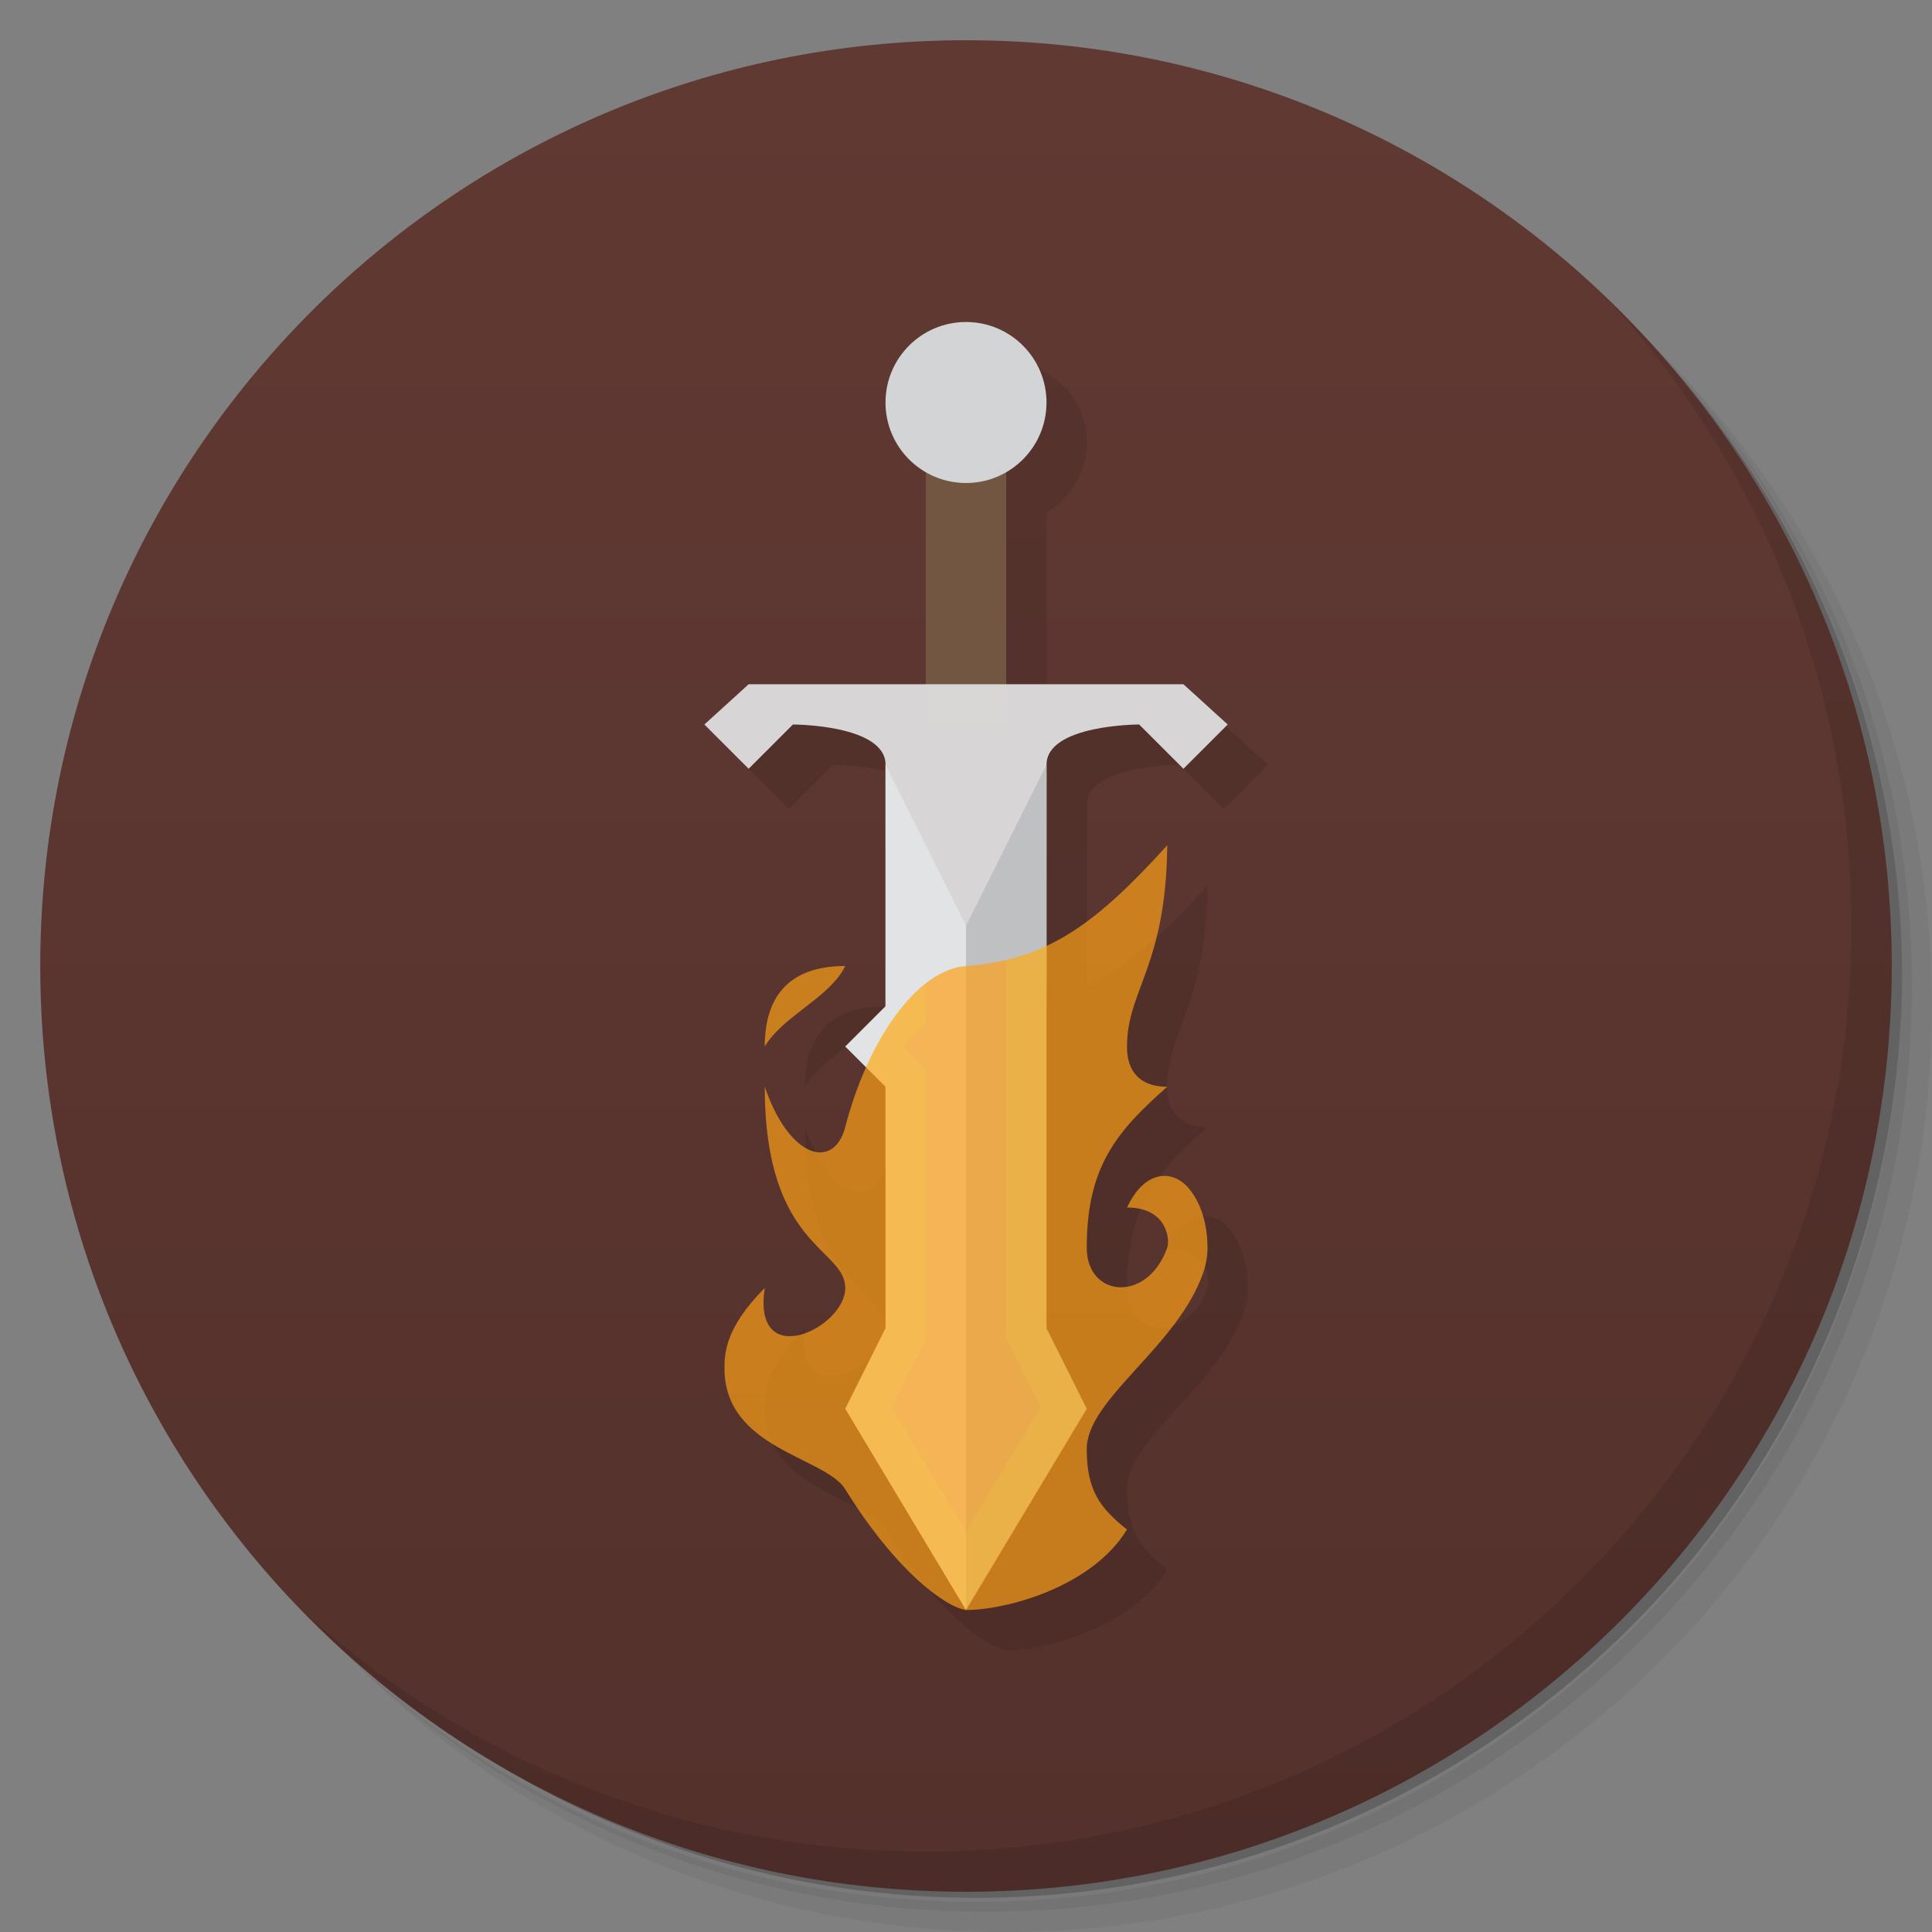 <svg version="1.1" viewBox="0 0 48 48" xmlns="http://www.w3.org/2000/svg">
 <rect x="0" y="0" width="48" height="48" fill="#808080" stroke="none"/>
 <defs>
  <linearGradient id="bg" x1="1" x2="47" gradientTransform="matrix(0 -1 1 0 -1.5e-6 48)" gradientUnits="userSpaceOnUse">
   <stop style="stop-color:#54312c" offset="0"/>
   <stop style="stop-color:#613933" offset="1"/>
  </linearGradient>
 </defs>
 <path d="m36.31 5c5.859 4.062 9.688 10.831 9.688 18.5 0 12.426-10.07 22.5-22.5 22.5-7.669 0-14.438-3.828-18.5-9.688 1.037 1.822 2.306 3.499 3.781 4.969 4.085 3.712 9.514 5.969 15.469 5.969 12.703 0 23-10.298 23-23 0-5.954-2.256-11.384-5.969-15.469-1.469-1.475-3.147-2.744-4.969-3.781zm4.969 3.781c3.854 4.113 6.219 9.637 6.219 15.719 0 12.703-10.297 23-23 23-6.081 0-11.606-2.364-15.719-6.219 4.16 4.144 9.883 6.719 16.219 6.719 12.703 0 23-10.298 23-23 0-6.335-2.575-12.06-6.719-16.219z" style="opacity:.05"/>
 <path d="m41.28 8.781c3.712 4.085 5.969 9.514 5.969 15.469 0 12.703-10.297 23-23 23-5.954 0-11.384-2.256-15.469-5.969 4.113 3.854 9.637 6.219 15.719 6.219 12.703 0 23-10.298 23-23 0-6.081-2.364-11.606-6.219-15.719z" style="opacity:.1"/>
 <path d="m31.25 2.375c8.615 3.154 14.75 11.417 14.75 21.13 0 12.426-10.07 22.5-22.5 22.5-9.708 0-17.971-6.135-21.12-14.75a23 23 0 0 0 44.875-7 23 23 0 0 0-16-21.875z" style="opacity:.2"/>
 <path d="m24 1c12.703 0 23 10.297 23 23s-10.297 23-23 23-23-10.297-23-23 10.297-23 23-23z" style="fill:url(#bg)"/>
 <g transform="translate(1,1)"></g>
 <path d="m40.03 7.531c3.712 4.084 5.969 9.514 5.969 15.469 0 12.703-10.297 23-23 23-5.954 0-11.384-2.256-15.469-5.969 4.178 4.291 10.01 6.969 16.469 6.969 12.703 0 23-10.298 23-23 0-6.462-2.677-12.291-6.969-16.469z" style="opacity:.1"/>
 <path d="m25 9a2 2 0 0 0-2 2 2 2 0 0 0 1 1.73v5.269h-4.4l-1.1 1 1.1 1.1 1.1-1.1s2.303 0 2.303 1v0.004l-0.002-0.004v6l-1 1 0.516 0.516c-0.206 0.462-0.381 0.964-0.516 1.484-0.277 1.069-1.379 0.812-2-1 0 4 2 4 2 5s-2.319 2.101-2 0c-1 1-1 1.66-1 2 0 2 2.5 2.192 3 3 1.25 2.02 2.479 2.925 3 3 1 0 3.129-0.57 4-2-0.694-0.545-1-1-1-2 0-1.25 2.277-2.555 2.9-4.4 0 0 0.1-0.26 0.1-0.6 0-0.936-0.401-1.46-0.617-1.623-0.432-0.326-1.009-0.179-1.383 0.623 1 0 1.071 0.801 1 1-0.495 1.382-2 1.236-2 0 0-2 0.727-2.879 2-4-1 0-1-0.82-1-1 0-1.403 0.973-2 1-5-1.125 1.242-2.012 2.037-3 2.5l0.002-4.5c0-1 2.301-1 2.301-1l1.1 1.1 1.1-1.1-1.1-1h-4.402v-5.271a2 2 0 0 0 1-1.728 2 2 0 0 0-2-2zm-3 16c-1.484 0-2 0.855-2 2 0.458-0.766 1.625-1.222 2-2z" style="fill-rule:evenodd;opacity:.1"/>
 <path d="m23 18h2v-7h-2z" style="fill-rule:evenodd;fill:#735641"/>
 <path d="m18.6 17-1.1 1 1.1 1.1 1.1-1.1s2.301 0 2.301 1v6l1.999 15 2-15 1e-3 -6c0-1 2.301-1 2.301-1l1.1 1.1 1.1-1.1-1.1-1" style="fill-opacity:.941;fill-rule:evenodd;fill:#dfdfdf"/>
 <circle cx="24" cy="10" r="2" style="fill-rule:evenodd;fill:#d3d4d5"/>
 <path d="m22 19 2 4v17l-3-5 1-2v-6l-1-1 1-1z" style="fill-rule:evenodd;fill:#e2e3e4"/>
 <path d="m24 23 2-4v14l1 2-3 5z" style="fill-rule:evenodd;fill:#bfc0c1"/>
 <path d="m29 21c-1.812 2-3.006 2.848-5 3-1.245 0.095-2.454 1.891-3 4-0.277 1.069-1.379 0.812-2-1 0 4 2 4 2 5s-2.319 2.101-2 0c-1 1-1 1.66-1 2 0 2 2.5 2.192 3 3 1.25 2.02 2.479 2.925 3 3 1 0 3.129-0.57 4-2-0.694-0.545-1-1-1-2 0-1.25 2.277-2.555 2.9-4.4 0 0 0.1-0.26 0.1-0.6 0-0.936-0.401-1.46-0.617-1.623-0.432-0.326-1.009-0.179-1.383 0.623 1 0 1.071 0.801 1 1-0.495 1.382-2 1.236-2 0 0-2 0.727-2.879 2-4-1 0-1-0.82-1-1 0-1.403 0.973-2 1-5zm-8 3c-1.484 0-2 0.855-2 2 0.458-0.766 1.625-1.222 2-2z" style="fill-opacity:.686;fill:#fda117;paint-order:normal"/>
 <path d="m26 23.5c-0.317 0.148-0.649 0.255-0.998 0.338-7.27e-4 3.054-0.002 6.108-0.002 9.162v0.236l0.859 1.721-1.859 3.1-1.859-3.1 0.859-1.721v-6.65l-0.586-0.586 0.586-0.586v-0.973c-0.565 0.442-1.084 1.178-1.484 2.074l0.484 0.484v6l-1 2 3 5 3-5-1-2v-9.5z" style="color-rendering:auto;color:#000000;dominant-baseline:auto;fill-rule:evenodd;fill:#f8f828;font-feature-settings:normal;font-variant-alternates:normal;font-variant-caps:normal;font-variant-ligatures:normal;font-variant-numeric:normal;font-variant-position:normal;image-rendering:auto;isolation:auto;mix-blend-mode:normal;opacity:.1;shape-padding:0;shape-rendering:auto;solid-color:#000000;text-decoration-color:#000000;text-decoration-line:none;text-decoration-style:solid;text-indent:0;text-orientation:mixed;text-transform:none;white-space:normal"/>
</svg>
